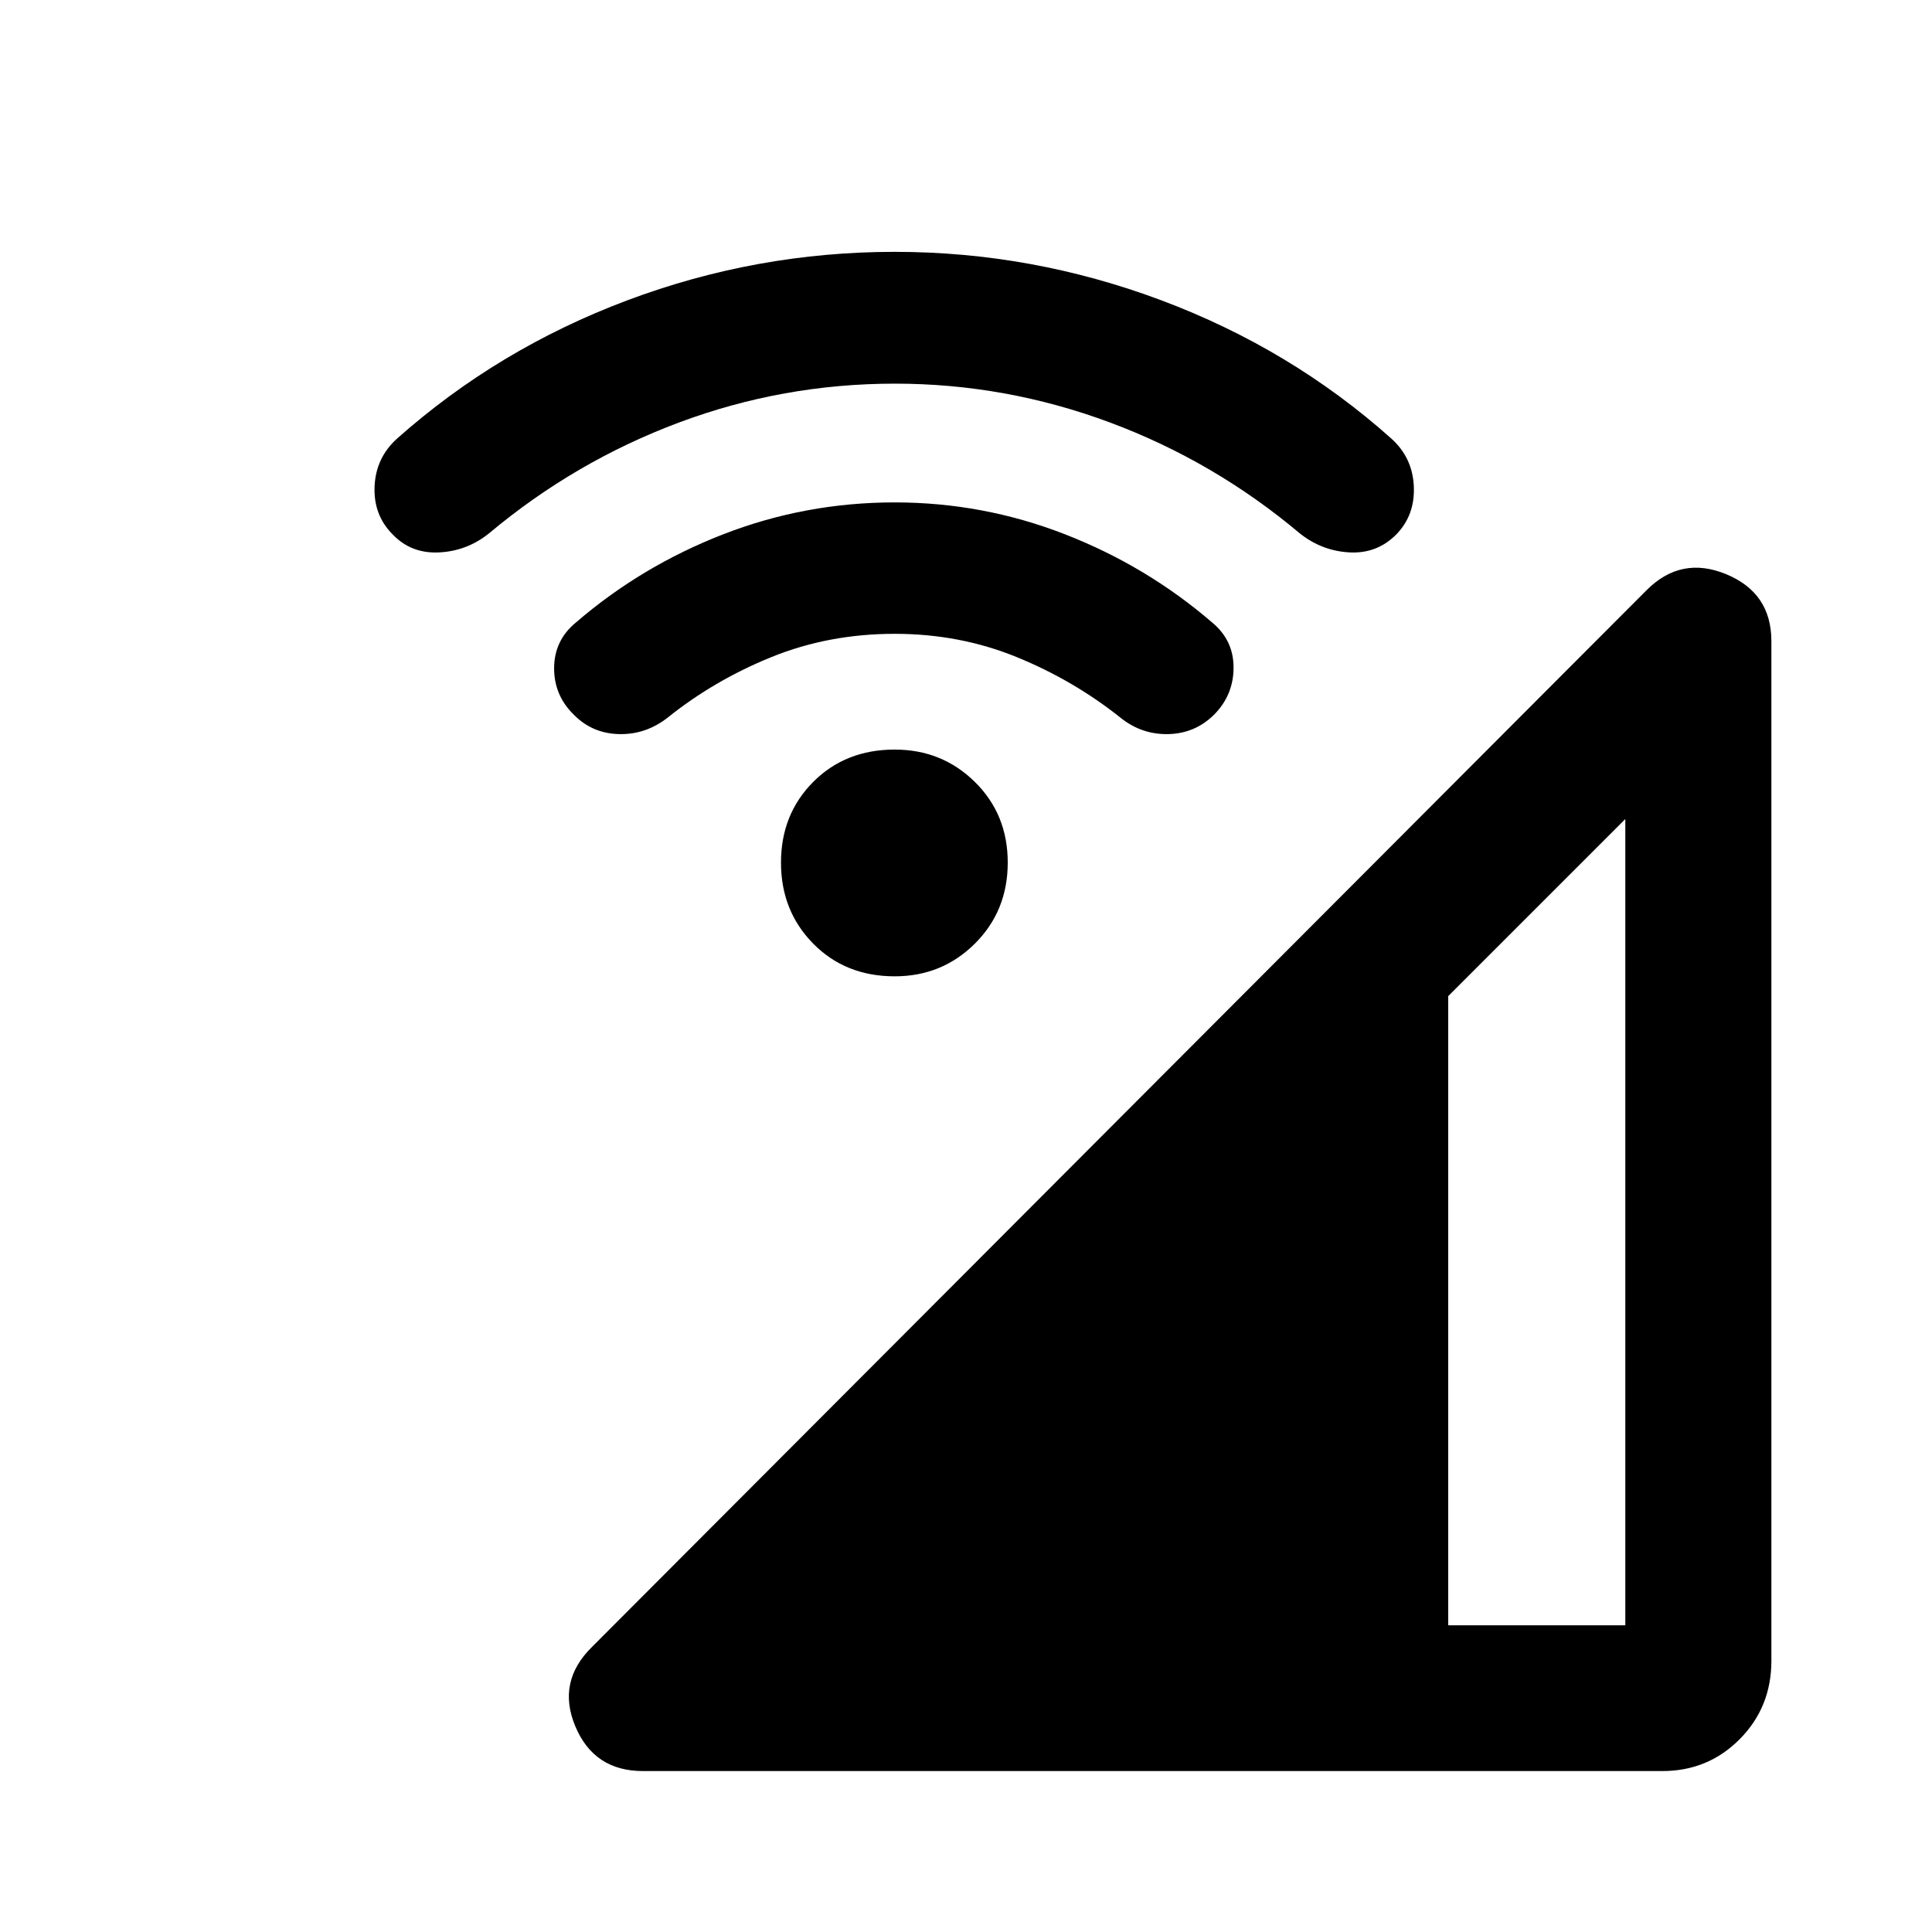 <svg xmlns="http://www.w3.org/2000/svg" height="40" viewBox="0 -960 960 960" width="40"><path d="M319.48-79.97q-24.28 0-33.6-22.21t8.33-39.52l524.01-525.08q17.15-17.16 39.56-7.88 22.41 9.28 22.41 33.23v506.69q0 23.04-15.72 38.9Q848.74-79.97 826-79.97H319.48Zm400.13-72.42h88v-400.64l-88 88v312.64ZM444.57-474.87q-24.5 0-40.5-16.25-16-16.26-16-40.25 0-24.01 16-40.09 16-16.08 40.5-16.08 23.5 0 39.84 16.08 16.33 16.08 16.33 40.09 0 23.99-16.33 40.25-16.34 16.25-39.84 16.25Zm0-170.19q-32.77 0-61.27 11.56t-51.78 30.27q-10.8 8.32-23.97 8-13.18-.33-22.27-9.49-10.02-9.67-9.94-23.4.09-13.74 10.81-22.55 32.5-28.02 73.24-43.85 40.75-15.84 85.18-15.84 43.94 0 84.6 15.84 40.66 15.83 73.16 43.85 10.67 8.83 10.62 22.5-.06 13.66-9.78 23.39-9.39 9.22-22.56 9.55-13.18.32-23.65-8-23.44-18.71-51.77-30.27-28.33-11.56-60.62-11.56Zm.12-124.31q-55.63 0-107.3 19.31-51.66 19.31-94.39 55.07-10.96 8.82-24.86 9.48-13.9.67-23.1-9.01-9.54-9.6-8.91-23.81.63-14.21 11.11-23.69 50.17-44.6 114.38-68.72 64.2-24.12 132.95-24.12 68.26 0 132.59 24.12t114.25 68.72q10.48 9.48 11.11 23.69.63 14.21-8.59 23.77-9.56 9.72-23.2 9.05-13.64-.66-24.6-9.24-42.77-36.01-94.61-55.32-51.85-19.3-106.83-19.3Z"/></svg>